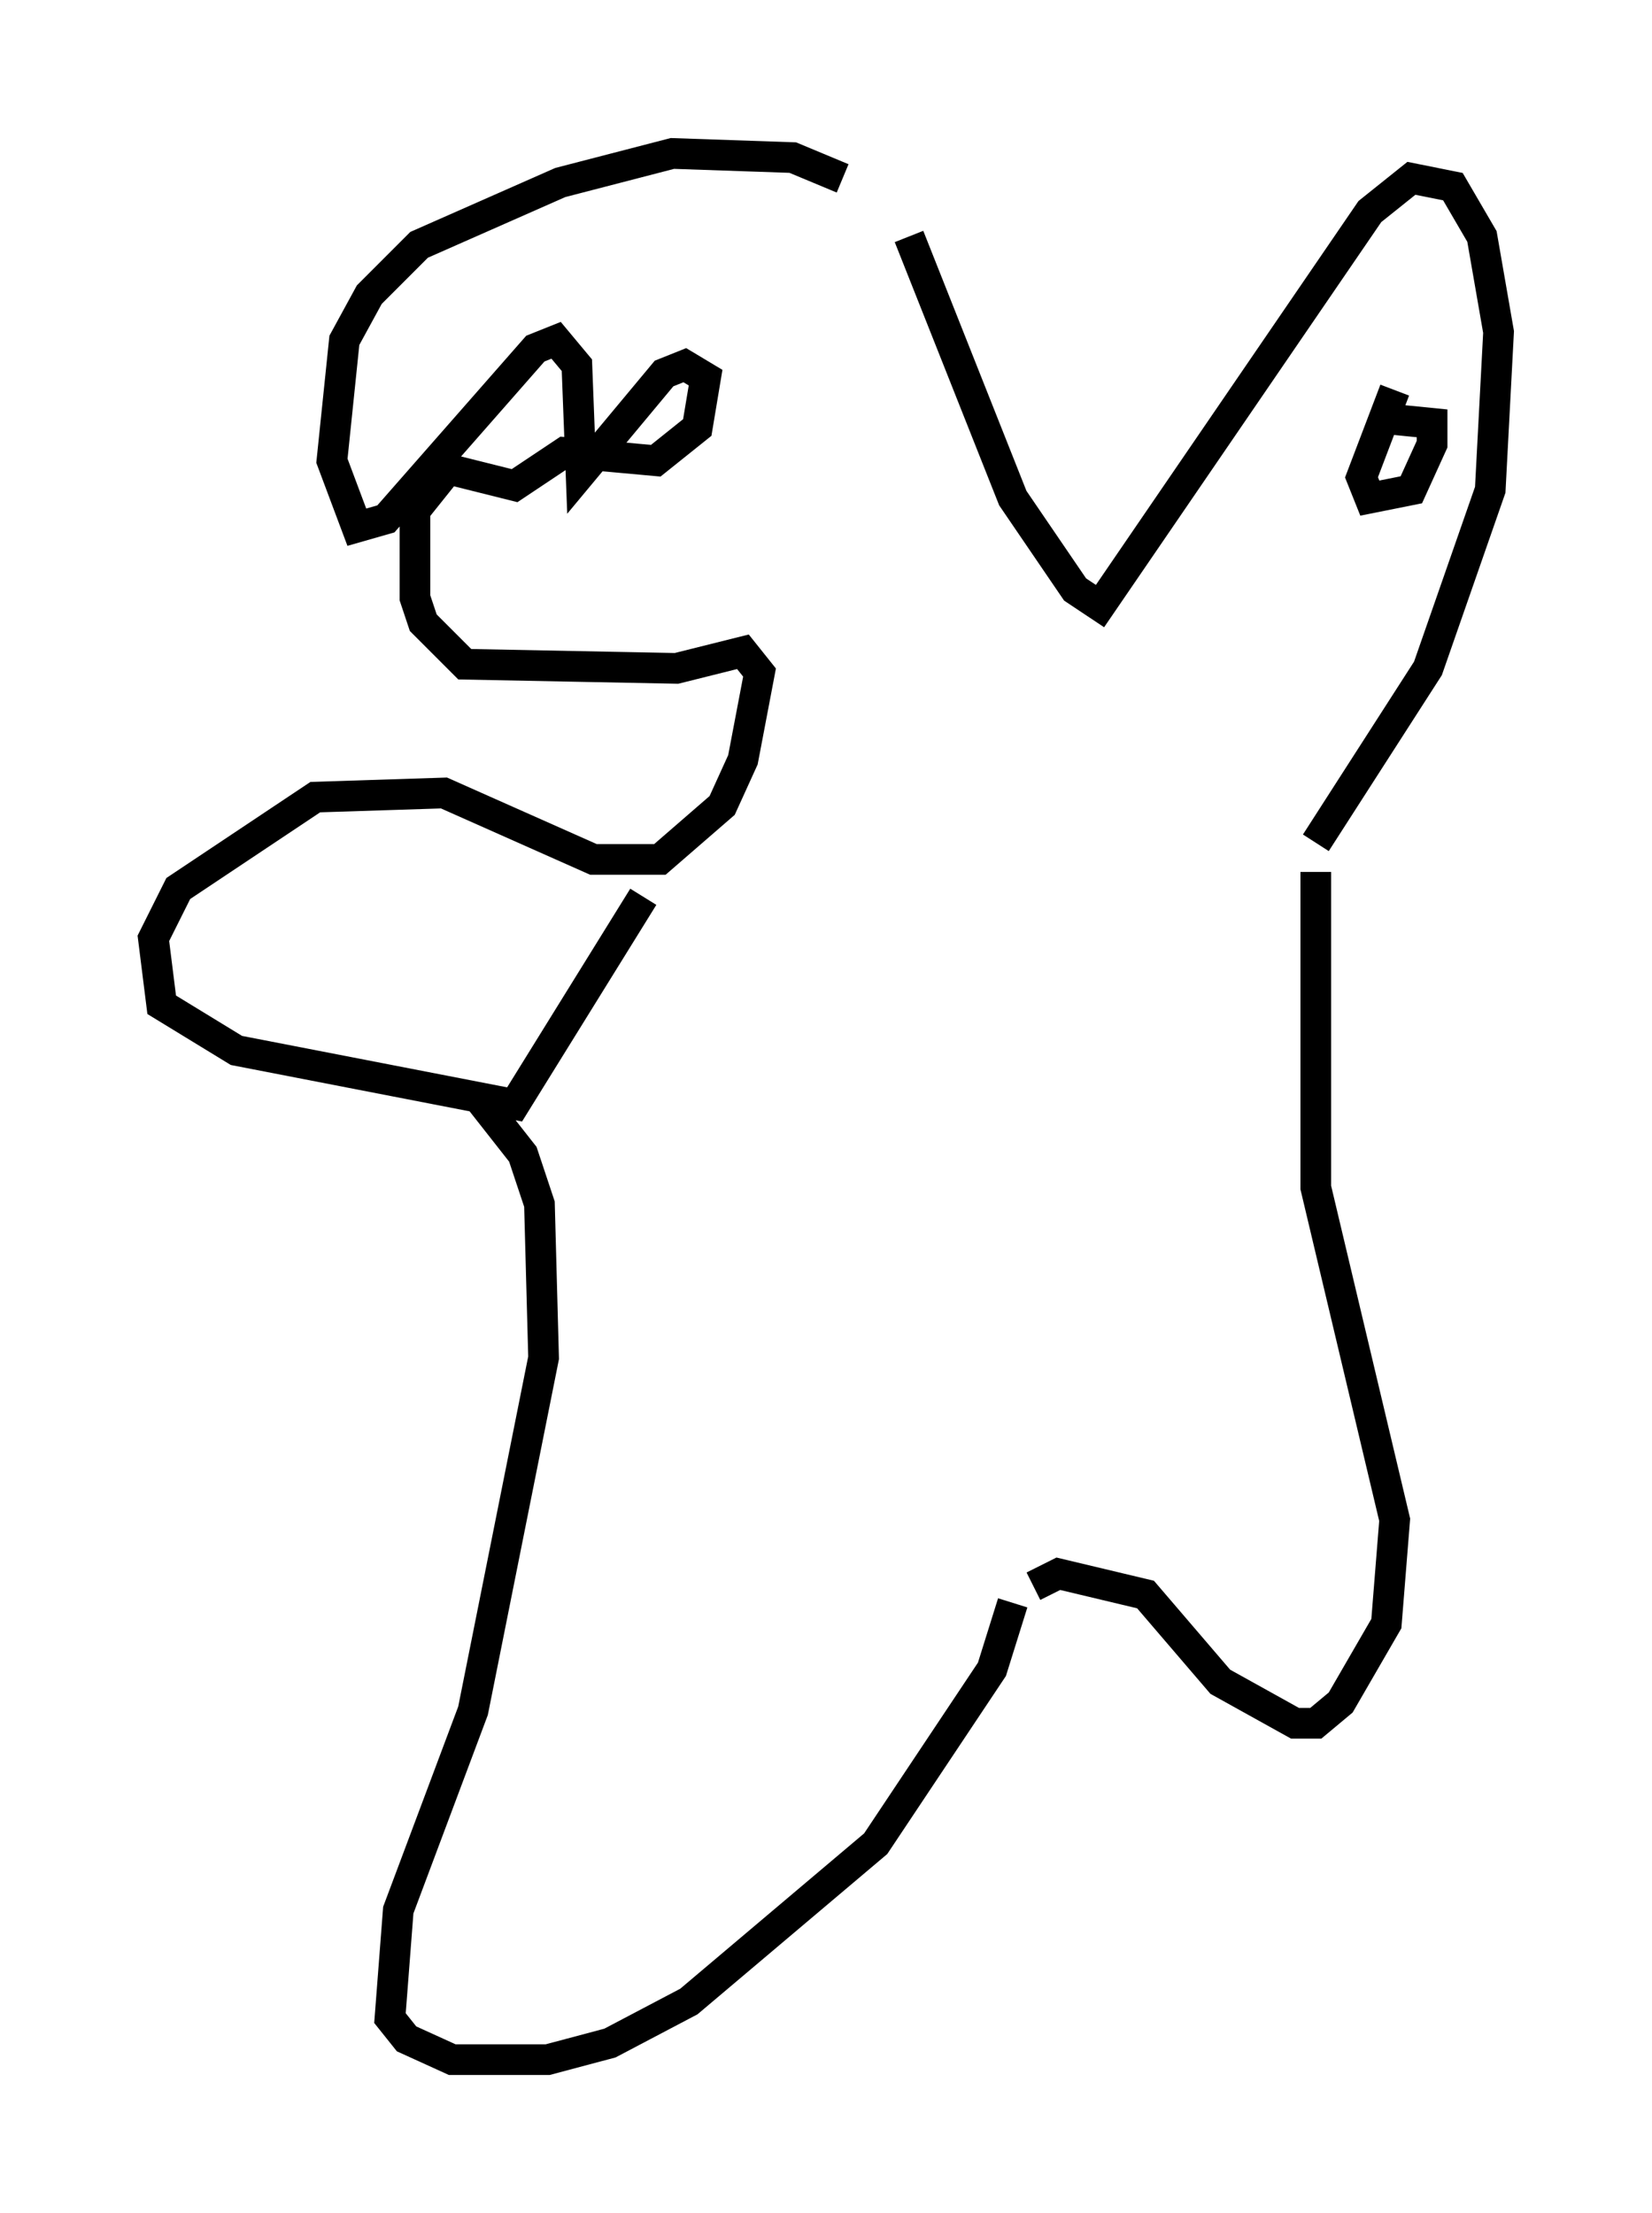 <?xml version="1.0" encoding="utf-8" ?>
<svg baseProfile="full" height="72.11" version="1.1" width="53.843" xmlns="http://www.w3.org/2000/svg" xmlns:ev="http://www.w3.org/2001/xml-events" xmlns:xlink="http://www.w3.org/1999/xlink"><defs /><rect fill="white" height="72.11" width="53.843" x="0" y="0" /><path d="M29.628, 8.383 m-2.165, -2.571 l-1.624, -0.677 -3.924, -0.135 l-3.654, 0.947 -4.601, 2.03 l-1.624, 1.624 -0.812, 1.488 l-0.406, 3.924 0.812, 2.165 l0.947, -0.271 4.871, -5.548 l0.677, -0.271 0.677, 0.812 l0.135, 3.518 2.706, -3.248 l0.677, -0.271 0.677, 0.406 l-0.271, 1.624 -1.353, 1.083 l-2.977, -0.271 -1.624, 1.083 l-2.165, -0.541 -1.083, 1.353 l0.0, 2.842 0.271, 0.812 l1.353, 1.353 6.901, 0.135 l2.165, -0.541 0.541, 0.677 l-0.541, 2.842 -0.677, 1.488 l-2.03, 1.759 -2.165, 0.0 l-4.871, -2.165 -4.195, 0.135 l-4.465, 2.977 -0.812, 1.624 l0.271, 2.165 2.436, 1.488 l9.066, 1.759 4.195, -6.766 m8.66, -21.515 l3.383, 8.525 2.03, 2.977 l0.812, 0.541 8.796, -12.855 l1.353, -1.083 1.353, 0.271 l0.947, 1.624 0.541, 3.112 l-0.271, 5.142 -2.03, 5.819 l-3.654, 5.683 m2.571, -14.75 l-1.083, 2.842 0.271, 0.677 l1.353, -0.271 0.677, -1.488 l0.0, -0.677 -1.353, -0.135 m-18.268, -5.819 l0.0, 0.0 m-4.195, -0.135 l0.0, 0.0 m-7.307, 28.011 l1.488, 1.894 0.541, 1.624 l0.135, 5.007 -2.3, 11.502 l-2.436, 6.495 -0.271, 3.518 l0.541, 0.677 1.488, 0.677 l3.112, 0.0 2.03, -0.541 l2.571, -1.353 6.089, -5.142 l3.789, -5.683 0.677, -2.165 m9.878, -23.816 l0.0, 10.284 2.571, 10.825 l-0.271, 3.383 -1.488, 2.571 l-0.812, 0.677 -0.677, 0.0 l-2.436, -1.353 -2.436, -2.842 l-2.842, -0.677 -0.812, 0.406 " fill="none" stroke="black" stroke-width="1" /></svg>
